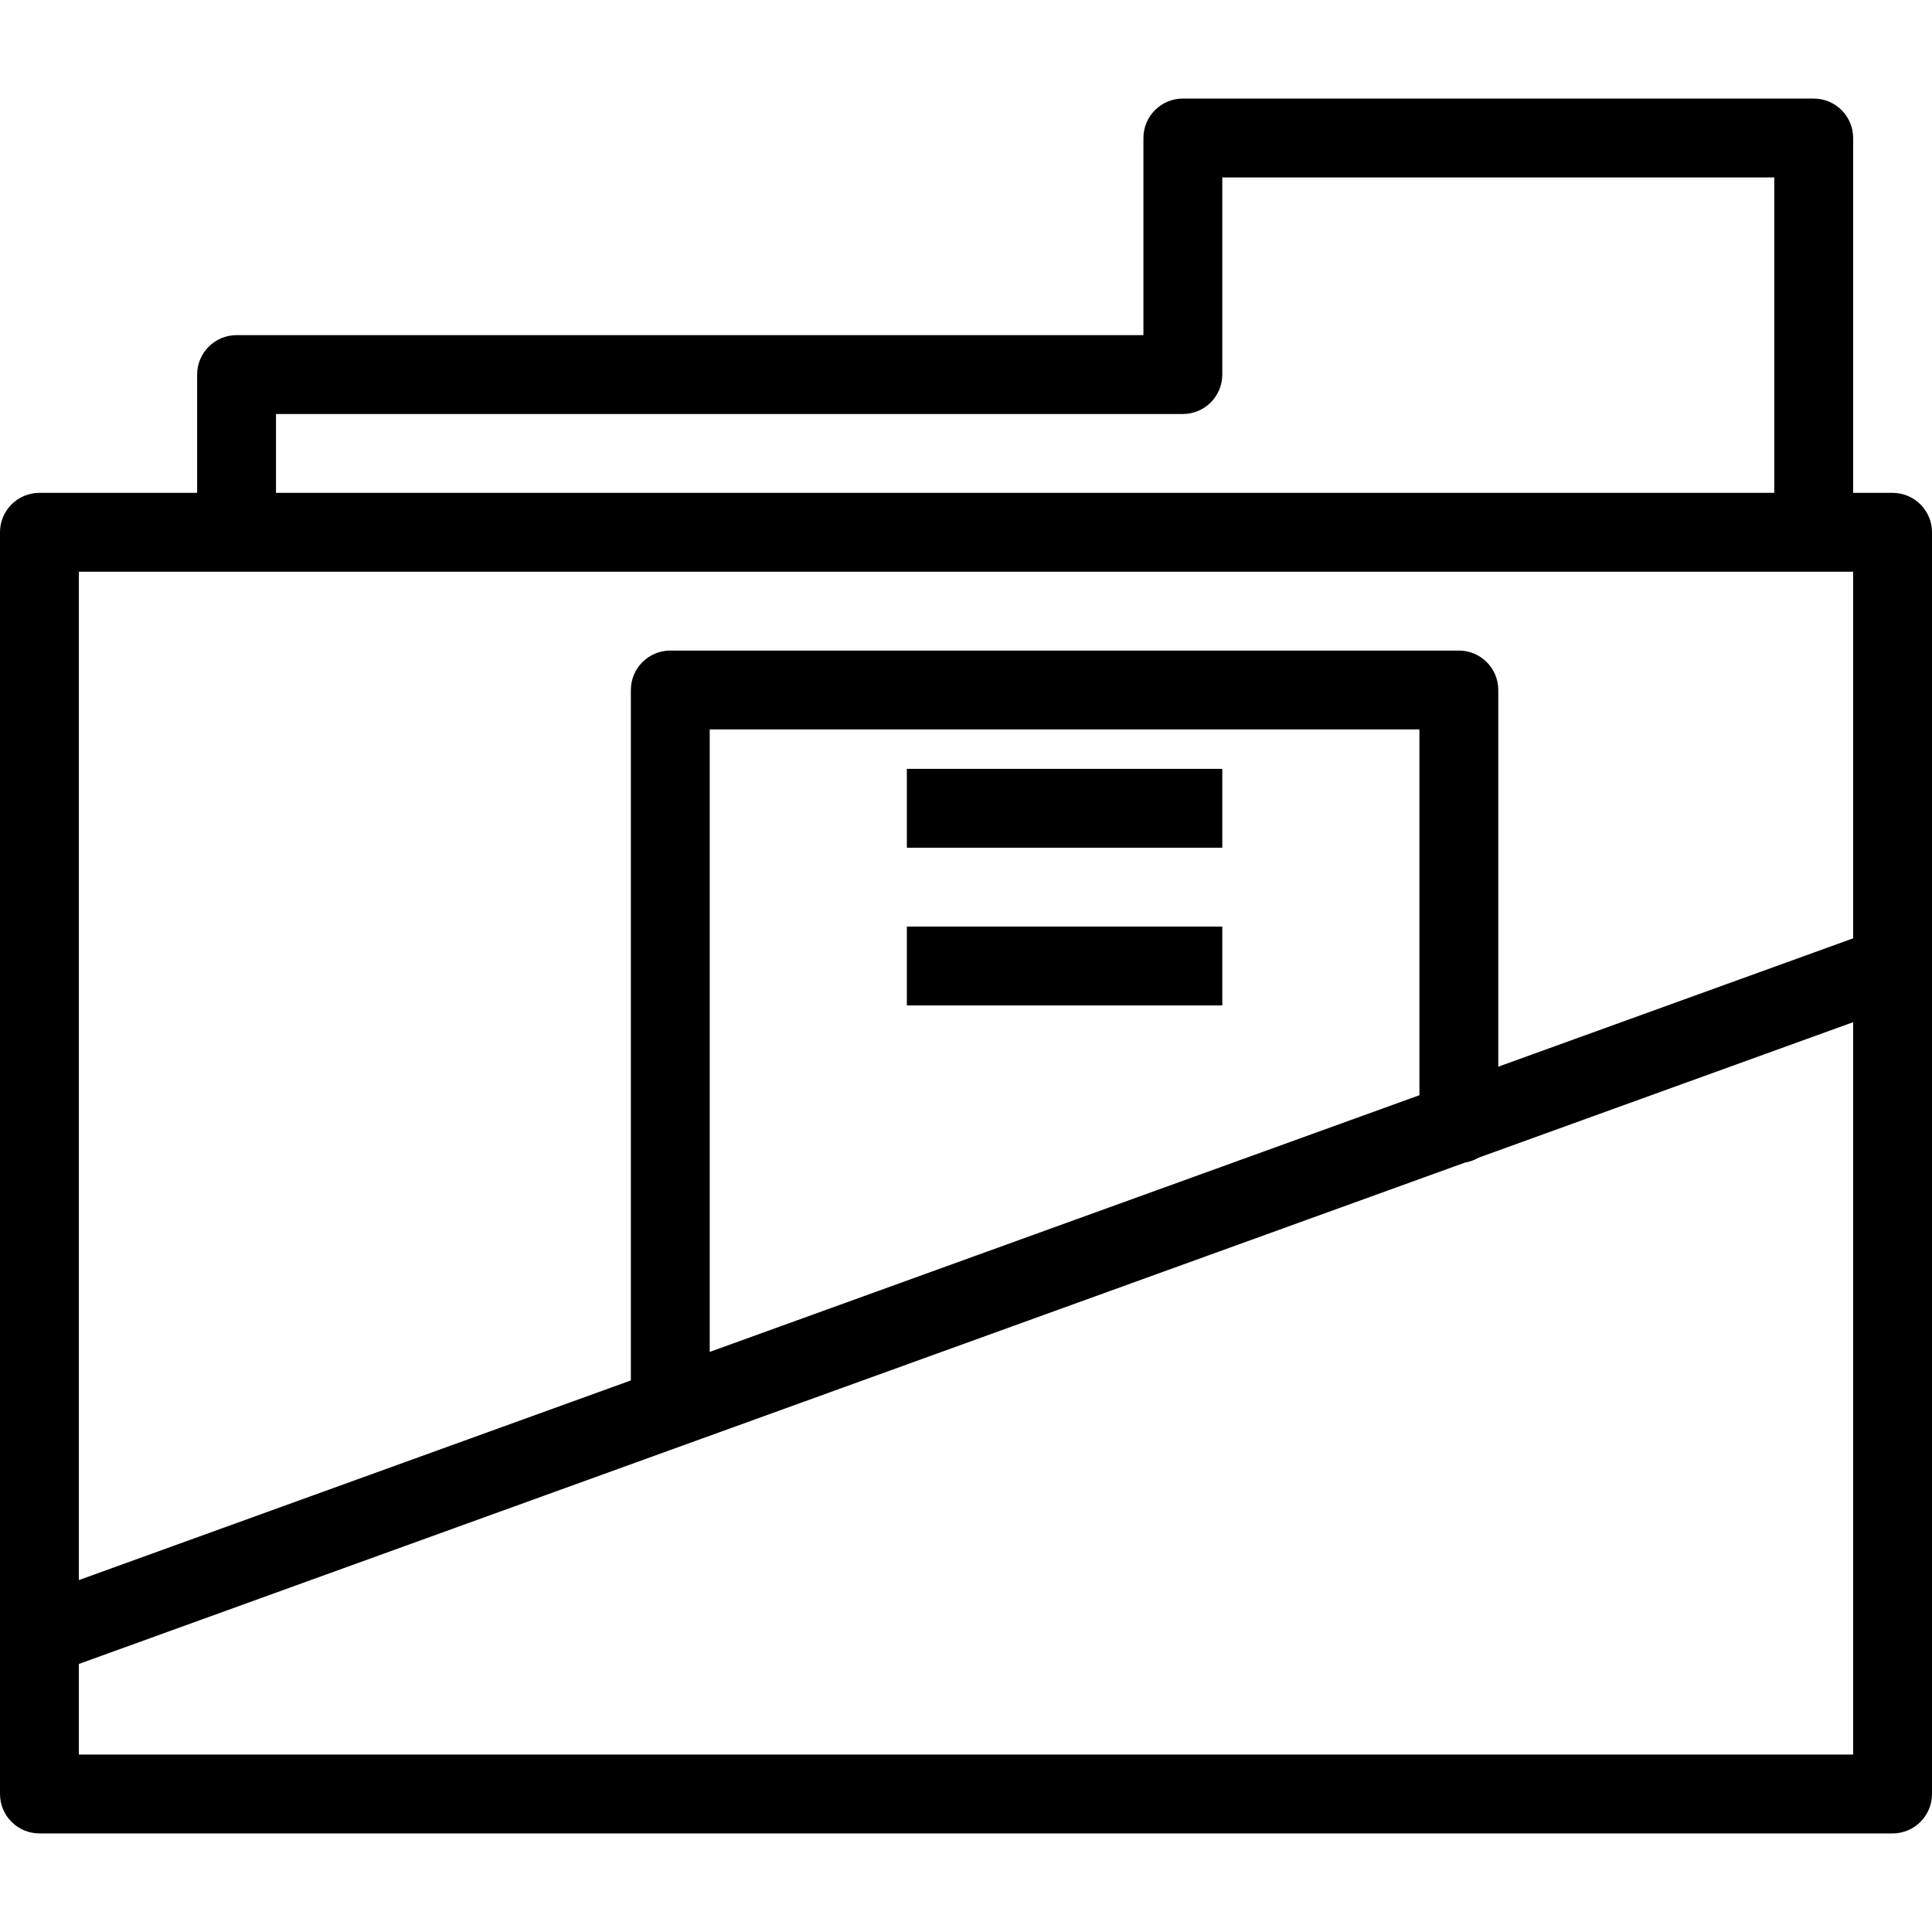 <?xml version="1.0" encoding="iso-8859-1"?>
<!-- Generator: Adobe Illustrator 19.0.0, SVG Export Plug-In . SVG Version: 6.00 Build 0)  -->
<svg version="1.1" id="Layer_1" xmlns="http://www.w3.org/2000/svg" xmlns:xlink="http://www.w3.org/1999/xlink" x="0px" y="0px"
	 viewBox="0 0 512 512" style="enable-background:new 0 0 512 512;" xml:space="preserve">
<g>
	<g>
		<path d="M501.551,130.612h-10.449V36.571c0-5.77-4.679-10.449-10.449-10.449H313.469c-5.77,0-10.449,4.679-10.449,10.449v52.245
			H62.694c-5.77,0-10.449,4.679-10.449,10.449v31.347H10.449C4.679,130.612,0,135.291,0,141.061v334.367
			c0,5.77,4.679,10.449,10.449,10.449h491.102c5.77,0,10.449-4.679,10.449-10.449V141.061
			C512,135.291,507.321,130.612,501.551,130.612z M73.143,109.714h240.326c5.77,0,10.449-4.679,10.449-10.449V47.02h146.286v83.592
			H73.143V109.714z M491.102,464.98H20.898v-24.014l367.403-132.892c1.276-0.208,2.459-0.652,3.534-1.278l99.267-35.904V464.98z
			 M188.082,358.27V193.306h188.082v96.935L188.082,358.27z M491.102,248.667l-94.041,34.015v-99.825
			c0-5.77-4.679-10.449-10.449-10.449h-208.98c-5.77,0-10.449,4.679-10.449,10.449v182.972L20.898,418.741V151.51h41.796h417.959
			h10.449V248.667z"/>
	</g>
</g>
<g>
	<g>
		<rect x="240.327" y="203.755" width="83.592" height="20.898"/>
	</g>
</g>
<g>
	<g>
		<rect x="240.327" y="245.551" width="83.592" height="20.898"/>
	</g>
</g>
<g>
</g>
<g>
</g>
<g>
</g>
<g>
</g>
<g>
</g>
<g>
</g>
<g>
</g>
<g>
</g>
<g>
</g>
<g>
</g>
<g>
</g>
<g>
</g>
<g>
</g>
<g>
</g>
<g>
</g>
</svg>
